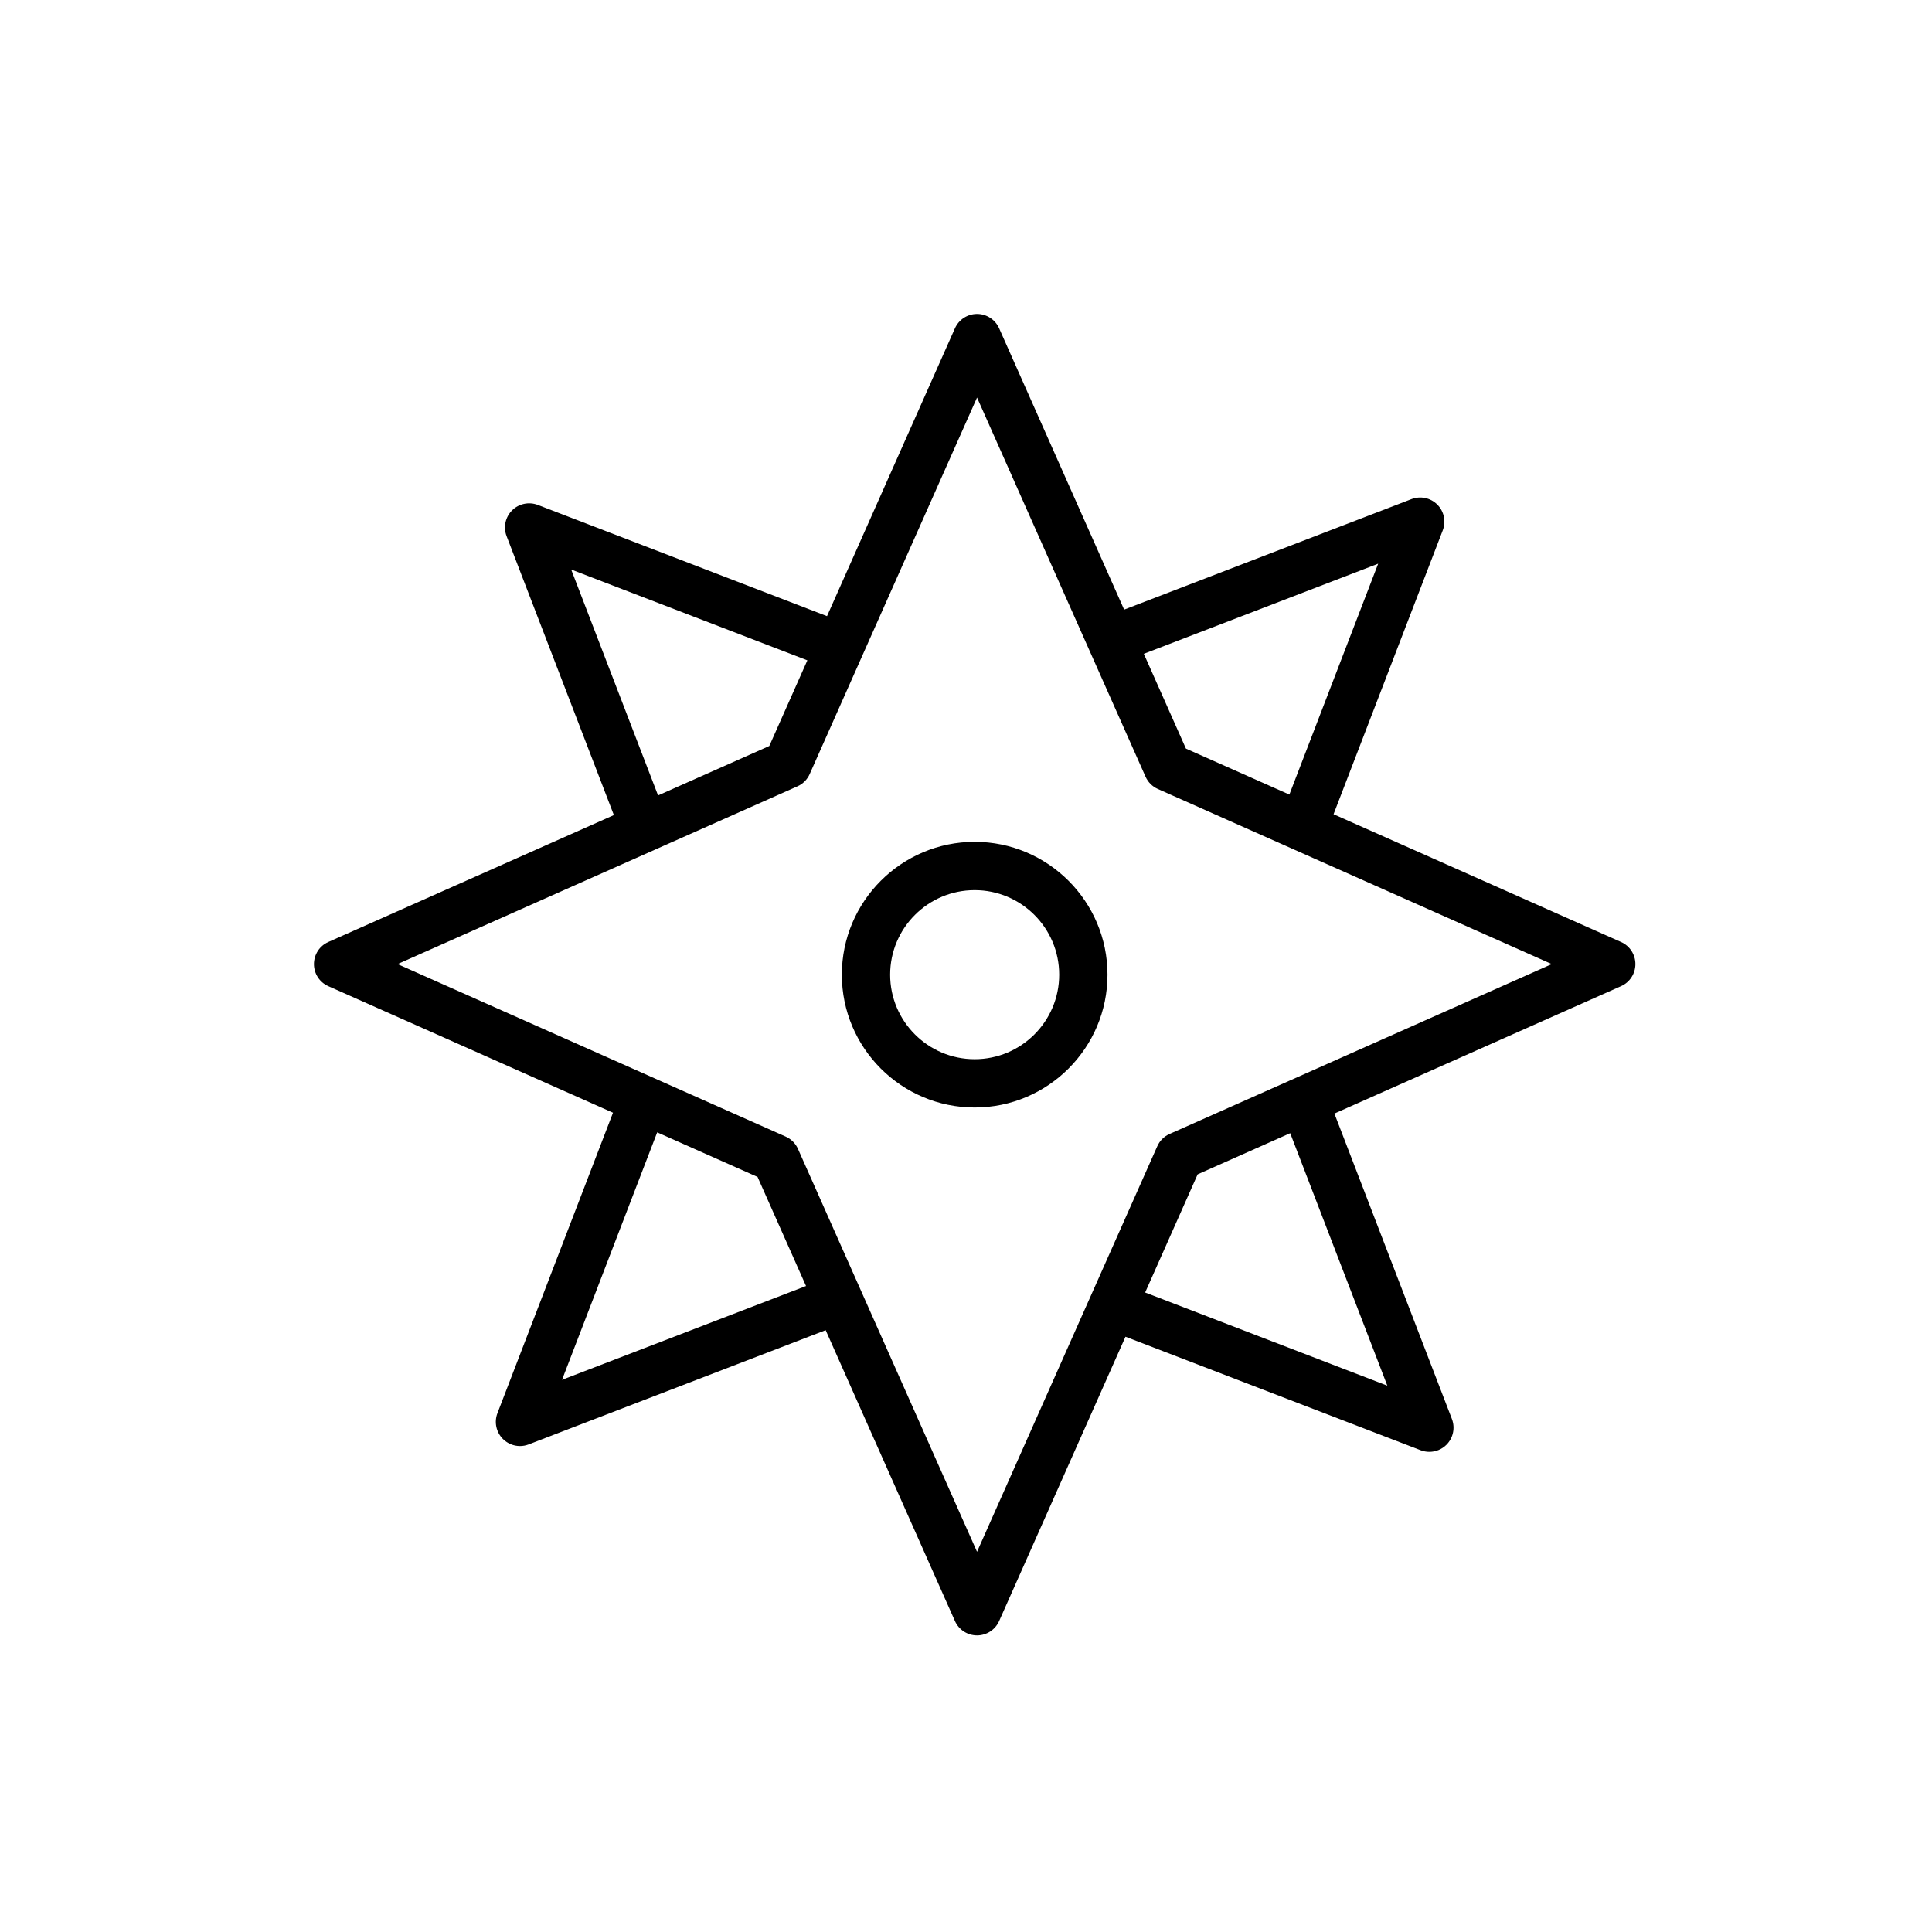 <?xml version="1.0" encoding="UTF-8"?>
<svg xmlns="http://www.w3.org/2000/svg" xmlns:xlink="http://www.w3.org/1999/xlink" width="80px" height="80px" viewBox="0 0 80 80" version="1.1">
  <title>Icon-Architecture/64/Arch_AWS-Migration-Evaluator_64</title>
  <defs>
    <linearGradient x1="0%" y1="100%" x2="100%" y2="0%" id="linearGradient-1">
      <stop stop-color="#055F4E" offset="0%"/>
      <stop stop-color="#56C0A7" offset="100%"/>
    </linearGradient>
  </defs>
  <g id="Icon-Architecture/64/Arch_AWS-Migration-Evaluator_64" stroke="none" stroke-width="1" fill="none" fill-rule="evenodd">
    <g id="Icon-Service/64/AWS-Migration-Evaluator_64" transform="translate(8, 8)" fill="#000000">
      <path d="M32.359,35.859 C30.429,35.859 28.859,34.289 28.859,32.359 C28.859,30.429 30.429,28.859 32.359,28.859 C34.289,28.859 35.859,30.429 35.859,32.359 C35.859,34.289 34.289,35.859 32.359,35.859 L32.359,35.859 Z M32.359,26.859 C29.327,26.859 26.859,29.326 26.859,32.359 C26.859,35.392 29.327,37.859 32.359,37.859 C35.391,37.859 37.859,35.392 37.859,32.359 C37.859,29.326 35.391,26.859 32.359,26.859 L32.359,26.859 Z M40.428,38.956 C40.202,39.056 40.021,39.237 39.921,39.463 L32.457,56.256 L25.041,39.571 C24.94,39.345 24.759,39.164 24.533,39.064 L8.462,31.921 L25.019,24.561 C25.246,24.461 25.426,24.28 25.527,24.054 L32.457,8.462 L39.435,24.162 C39.536,24.388 39.716,24.569 39.943,24.67 L56.256,31.921 L40.428,38.956 Z M49.446,49.378 L39.418,45.52 L41.592,40.627 L45.425,38.923 L49.446,49.378 Z M15.272,49.136 L19.213,38.888 L23.369,40.735 L25.376,45.251 L15.272,49.136 Z M15.651,15.582 L25.431,19.343 L23.855,22.89 L19.249,24.937 L15.651,15.582 Z M49.067,15.341 L45.39,24.902 L41.107,22.998 L39.363,19.073 L49.067,15.341 Z M59.125,31.007 L47.22,25.715 L51.742,13.959 C51.883,13.59 51.795,13.172 51.515,12.893 C51.235,12.613 50.82,12.526 50.449,12.666 L38.548,17.243 L33.371,5.593 C33.21,5.233 32.852,5 32.457,5 C32.061,5 31.704,5.233 31.543,5.593 L26.245,17.513 L14.269,12.907 C13.9,12.768 13.483,12.854 13.203,13.133 C12.923,13.413 12.835,13.831 12.976,14.199 L17.419,25.751 L5.593,31.007 C5.232,31.167 5,31.526 5,31.921 C5,32.316 5.232,32.674 5.593,32.834 L17.383,38.075 L12.597,50.519 C12.456,50.887 12.545,51.305 12.824,51.585 C13.015,51.776 13.27,51.878 13.531,51.878 C13.652,51.878 13.773,51.856 13.89,51.811 L26.189,47.08 L31.543,59.125 C31.704,59.485 32.061,59.718 32.457,59.718 C32.852,59.718 33.21,59.485 33.371,59.125 L38.604,47.351 L50.828,52.052 C50.945,52.096 51.066,52.118 51.187,52.118 C51.448,52.118 51.703,52.016 51.894,51.825 C52.173,51.546 52.262,51.128 52.121,50.759 L47.255,38.11 L59.125,32.834 C59.486,32.674 59.718,32.316 59.718,31.921 C59.718,31.526 59.486,31.167 59.125,31.007 L59.125,31.007 Z" id="AWS-Migration-Evaluator_Icon_64_Squid"/>
    </g>
  </g>
</svg>
